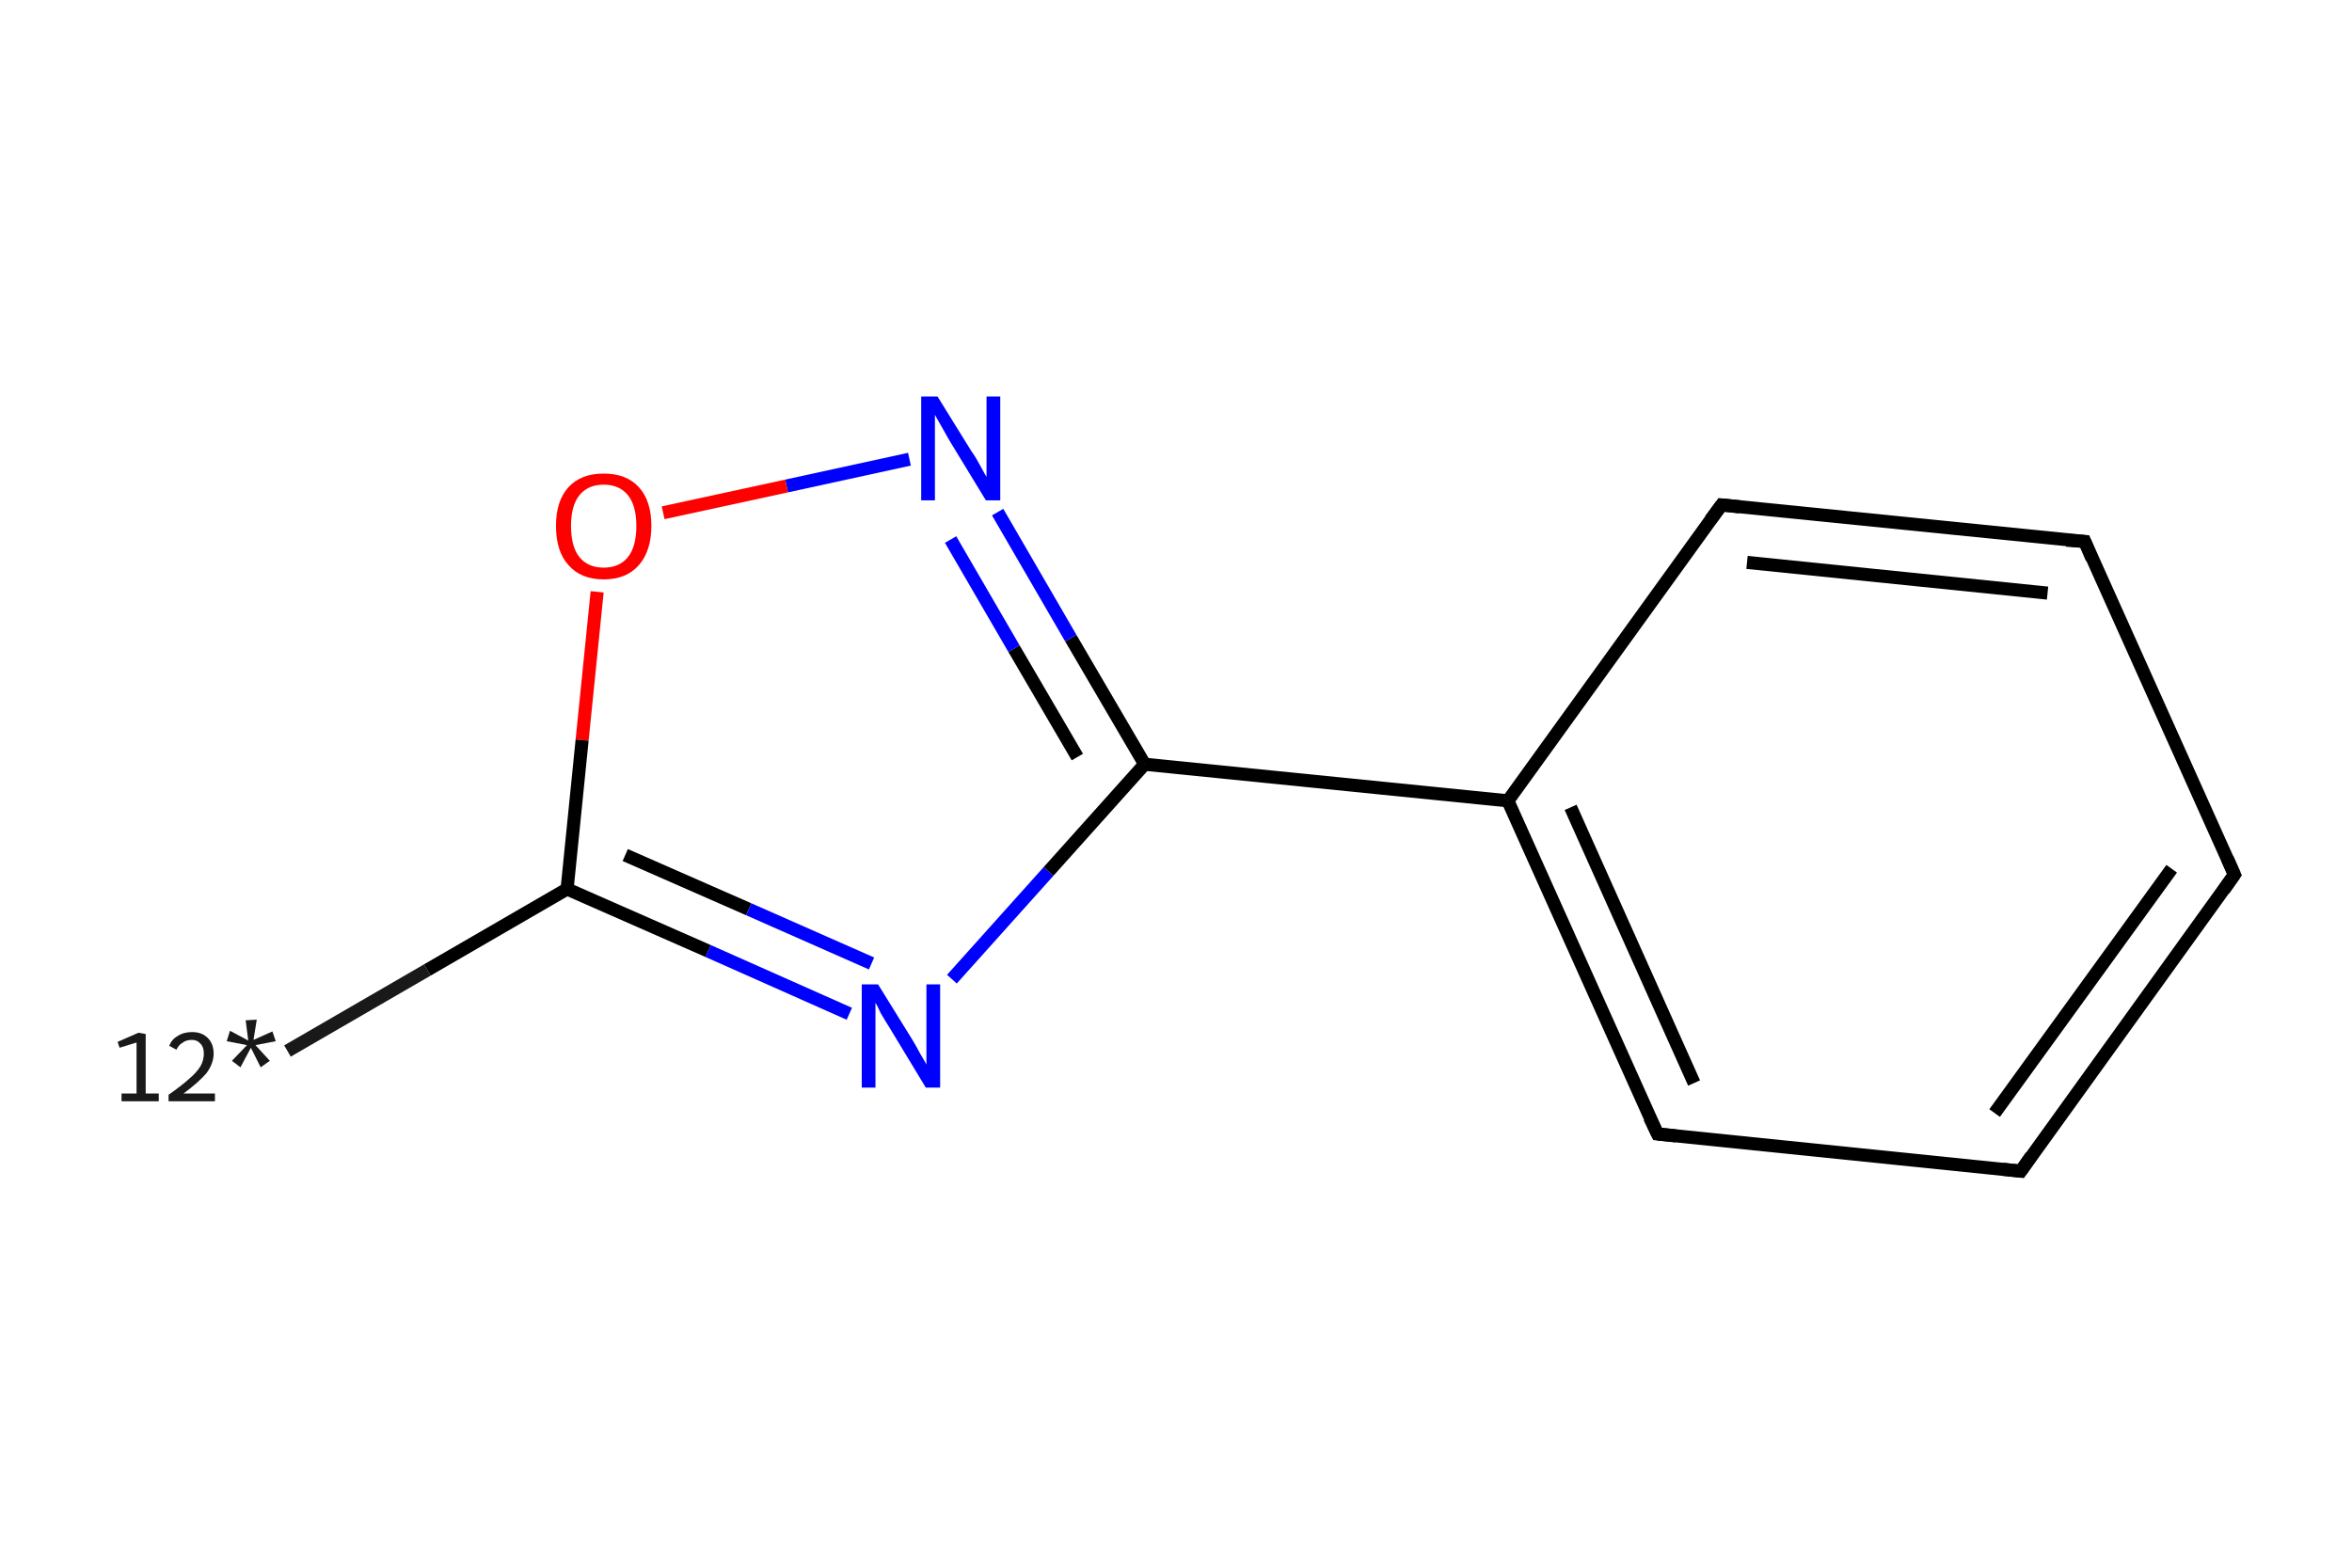 <?xml version='1.0' encoding='iso-8859-1'?>
<svg version='1.1' baseProfile='full'
              xmlns='http://www.w3.org/2000/svg'
                      xmlns:rdkit='http://www.rdkit.org/xml'
                      xmlns:xlink='http://www.w3.org/1999/xlink'
                  xml:space='preserve'
width='360px' height='240px' viewBox='0 0 360 240'>
<!-- END OF HEADER -->
<rect style='opacity:1.0;fill:#FFFFFF;stroke:none' width='360.0' height='240.0' x='0.0' y='0.0'> </rect>
<path class='bond-0 atom-0 atom-1' d='M 44.0,160.9 L 65.4,148.5' style='fill:none;fill-rule:evenodd;stroke:#191919;stroke-width:2.0px;stroke-linecap:butt;stroke-linejoin:miter;stroke-opacity:1' />
<path class='bond-0 atom-0 atom-1' d='M 65.4,148.5 L 86.8,136.1' style='fill:none;fill-rule:evenodd;stroke:#000000;stroke-width:2.0px;stroke-linecap:butt;stroke-linejoin:miter;stroke-opacity:1' />
<path class='bond-1 atom-1 atom-2' d='M 86.8,136.1 L 108.4,145.6' style='fill:none;fill-rule:evenodd;stroke:#000000;stroke-width:2.0px;stroke-linecap:butt;stroke-linejoin:miter;stroke-opacity:1' />
<path class='bond-1 atom-1 atom-2' d='M 108.4,145.6 L 130.0,155.2' style='fill:none;fill-rule:evenodd;stroke:#0000FF;stroke-width:2.0px;stroke-linecap:butt;stroke-linejoin:miter;stroke-opacity:1' />
<path class='bond-1 atom-1 atom-2' d='M 95.7,130.9 L 114.6,139.2' style='fill:none;fill-rule:evenodd;stroke:#000000;stroke-width:2.0px;stroke-linecap:butt;stroke-linejoin:miter;stroke-opacity:1' />
<path class='bond-1 atom-1 atom-2' d='M 114.6,139.2 L 133.4,147.5' style='fill:none;fill-rule:evenodd;stroke:#0000FF;stroke-width:2.0px;stroke-linecap:butt;stroke-linejoin:miter;stroke-opacity:1' />
<path class='bond-2 atom-2 atom-3' d='M 145.7,149.9 L 160.5,133.4' style='fill:none;fill-rule:evenodd;stroke:#0000FF;stroke-width:2.0px;stroke-linecap:butt;stroke-linejoin:miter;stroke-opacity:1' />
<path class='bond-2 atom-2 atom-3' d='M 160.5,133.4 L 175.2,117.0' style='fill:none;fill-rule:evenodd;stroke:#000000;stroke-width:2.0px;stroke-linecap:butt;stroke-linejoin:miter;stroke-opacity:1' />
<path class='bond-3 atom-3 atom-4' d='M 175.2,117.0 L 230.8,122.6' style='fill:none;fill-rule:evenodd;stroke:#000000;stroke-width:2.0px;stroke-linecap:butt;stroke-linejoin:miter;stroke-opacity:1' />
<path class='bond-4 atom-4 atom-5' d='M 230.8,122.6 L 253.7,173.6' style='fill:none;fill-rule:evenodd;stroke:#000000;stroke-width:2.0px;stroke-linecap:butt;stroke-linejoin:miter;stroke-opacity:1' />
<path class='bond-4 atom-4 atom-5' d='M 240.4,123.6 L 259.3,165.8' style='fill:none;fill-rule:evenodd;stroke:#000000;stroke-width:2.0px;stroke-linecap:butt;stroke-linejoin:miter;stroke-opacity:1' />
<path class='bond-5 atom-5 atom-6' d='M 253.7,173.6 L 309.3,179.3' style='fill:none;fill-rule:evenodd;stroke:#000000;stroke-width:2.0px;stroke-linecap:butt;stroke-linejoin:miter;stroke-opacity:1' />
<path class='bond-6 atom-6 atom-7' d='M 309.3,179.3 L 342.0,133.9' style='fill:none;fill-rule:evenodd;stroke:#000000;stroke-width:2.0px;stroke-linecap:butt;stroke-linejoin:miter;stroke-opacity:1' />
<path class='bond-6 atom-6 atom-7' d='M 305.3,170.4 L 332.4,133.0' style='fill:none;fill-rule:evenodd;stroke:#000000;stroke-width:2.0px;stroke-linecap:butt;stroke-linejoin:miter;stroke-opacity:1' />
<path class='bond-7 atom-7 atom-8' d='M 342.0,133.9 L 319.1,82.9' style='fill:none;fill-rule:evenodd;stroke:#000000;stroke-width:2.0px;stroke-linecap:butt;stroke-linejoin:miter;stroke-opacity:1' />
<path class='bond-8 atom-8 atom-9' d='M 319.1,82.9 L 263.5,77.3' style='fill:none;fill-rule:evenodd;stroke:#000000;stroke-width:2.0px;stroke-linecap:butt;stroke-linejoin:miter;stroke-opacity:1' />
<path class='bond-8 atom-8 atom-9' d='M 313.4,90.8 L 267.4,86.1' style='fill:none;fill-rule:evenodd;stroke:#000000;stroke-width:2.0px;stroke-linecap:butt;stroke-linejoin:miter;stroke-opacity:1' />
<path class='bond-9 atom-3 atom-10' d='M 175.2,117.0 L 163.9,97.7' style='fill:none;fill-rule:evenodd;stroke:#000000;stroke-width:2.0px;stroke-linecap:butt;stroke-linejoin:miter;stroke-opacity:1' />
<path class='bond-9 atom-3 atom-10' d='M 163.9,97.7 L 152.7,78.4' style='fill:none;fill-rule:evenodd;stroke:#0000FF;stroke-width:2.0px;stroke-linecap:butt;stroke-linejoin:miter;stroke-opacity:1' />
<path class='bond-9 atom-3 atom-10' d='M 164.9,115.9 L 155.2,99.3' style='fill:none;fill-rule:evenodd;stroke:#000000;stroke-width:2.0px;stroke-linecap:butt;stroke-linejoin:miter;stroke-opacity:1' />
<path class='bond-9 atom-3 atom-10' d='M 155.2,99.3 L 145.5,82.6' style='fill:none;fill-rule:evenodd;stroke:#0000FF;stroke-width:2.0px;stroke-linecap:butt;stroke-linejoin:miter;stroke-opacity:1' />
<path class='bond-10 atom-10 atom-11' d='M 139.2,70.3 L 120.4,74.4' style='fill:none;fill-rule:evenodd;stroke:#0000FF;stroke-width:2.0px;stroke-linecap:butt;stroke-linejoin:miter;stroke-opacity:1' />
<path class='bond-10 atom-10 atom-11' d='M 120.4,74.4 L 101.5,78.5' style='fill:none;fill-rule:evenodd;stroke:#FF0000;stroke-width:2.0px;stroke-linecap:butt;stroke-linejoin:miter;stroke-opacity:1' />
<path class='bond-11 atom-11 atom-1' d='M 91.4,90.6 L 89.1,113.3' style='fill:none;fill-rule:evenodd;stroke:#FF0000;stroke-width:2.0px;stroke-linecap:butt;stroke-linejoin:miter;stroke-opacity:1' />
<path class='bond-11 atom-11 atom-1' d='M 89.1,113.3 L 86.8,136.1' style='fill:none;fill-rule:evenodd;stroke:#000000;stroke-width:2.0px;stroke-linecap:butt;stroke-linejoin:miter;stroke-opacity:1' />
<path class='bond-12 atom-9 atom-4' d='M 263.5,77.3 L 230.8,122.6' style='fill:none;fill-rule:evenodd;stroke:#000000;stroke-width:2.0px;stroke-linecap:butt;stroke-linejoin:miter;stroke-opacity:1' />
<path d='M 252.5,171.1 L 253.7,173.6 L 256.5,173.9' style='fill:none;stroke:#000000;stroke-width:2.0px;stroke-linecap:butt;stroke-linejoin:miter;stroke-opacity:1;' />
<path d='M 306.5,179.0 L 309.3,179.3 L 310.9,177.0' style='fill:none;stroke:#000000;stroke-width:2.0px;stroke-linecap:butt;stroke-linejoin:miter;stroke-opacity:1;' />
<path d='M 340.4,136.2 L 342.0,133.9 L 340.9,131.4' style='fill:none;stroke:#000000;stroke-width:2.0px;stroke-linecap:butt;stroke-linejoin:miter;stroke-opacity:1;' />
<path d='M 320.2,85.5 L 319.1,82.9 L 316.3,82.7' style='fill:none;stroke:#000000;stroke-width:2.0px;stroke-linecap:butt;stroke-linejoin:miter;stroke-opacity:1;' />
<path d='M 266.3,77.6 L 263.5,77.3 L 261.8,79.6' style='fill:none;stroke:#000000;stroke-width:2.0px;stroke-linecap:butt;stroke-linejoin:miter;stroke-opacity:1;' />
<path class='atom-0' d='M 18.6 167.4
L 20.9 167.4
L 20.9 159.6
L 18.3 160.4
L 18.0 159.5
L 21.2 158.1
L 22.3 158.3
L 22.3 167.4
L 24.3 167.4
L 24.3 168.6
L 18.6 168.6
L 18.6 167.4
' fill='#191919'/>
<path class='atom-0' d='M 25.9 160.1
Q 26.3 159.1, 27.2 158.6
Q 28.1 158.0, 29.4 158.0
Q 30.9 158.0, 31.8 158.9
Q 32.7 159.8, 32.7 161.3
Q 32.7 162.8, 31.6 164.3
Q 30.4 165.7, 28.1 167.4
L 32.9 167.4
L 32.9 168.6
L 25.8 168.6
L 25.8 167.6
Q 27.8 166.2, 28.9 165.2
Q 30.1 164.2, 30.7 163.2
Q 31.2 162.3, 31.2 161.3
Q 31.2 160.3, 30.7 159.8
Q 30.2 159.2, 29.4 159.2
Q 28.5 159.2, 28.0 159.6
Q 27.4 159.9, 27.0 160.7
L 25.9 160.1
' fill='#191919'/>
<path class='atom-0' d='M 35.5 162.4
L 37.8 160.0
L 34.7 159.4
L 35.2 157.8
L 38.0 159.3
L 37.6 156.2
L 39.3 156.1
L 38.8 159.2
L 41.7 157.9
L 42.2 159.4
L 39.1 160.0
L 41.3 162.4
L 39.9 163.4
L 38.4 160.4
L 36.8 163.4
L 35.5 162.4
' fill='#191919'/>
<path class='atom-2' d='M 134.4 150.7
L 139.6 159.1
Q 140.1 159.9, 140.9 161.4
Q 141.8 162.9, 141.8 163.0
L 141.8 150.7
L 143.9 150.7
L 143.9 166.5
L 141.7 166.5
L 136.2 157.4
Q 135.5 156.3, 134.8 155.1
Q 134.2 153.8, 134.0 153.5
L 134.0 166.5
L 131.9 166.5
L 131.9 150.7
L 134.4 150.7
' fill='#0000FF'/>
<path class='atom-10' d='M 143.5 60.7
L 148.7 69.1
Q 149.3 69.9, 150.1 71.4
Q 150.9 72.9, 151.0 73.0
L 151.0 60.7
L 153.1 60.7
L 153.1 76.6
L 150.9 76.6
L 145.3 67.4
Q 144.7 66.3, 144.0 65.1
Q 143.3 63.9, 143.1 63.5
L 143.1 76.6
L 141.0 76.6
L 141.0 60.7
L 143.5 60.7
' fill='#0000FF'/>
<path class='atom-11' d='M 85.1 80.5
Q 85.1 76.7, 87.0 74.6
Q 88.9 72.5, 92.4 72.5
Q 95.9 72.5, 97.8 74.6
Q 99.7 76.7, 99.7 80.5
Q 99.7 84.3, 97.8 86.5
Q 95.9 88.7, 92.4 88.7
Q 88.9 88.7, 87.0 86.5
Q 85.1 84.4, 85.1 80.5
M 92.4 86.9
Q 94.8 86.9, 96.1 85.3
Q 97.4 83.7, 97.4 80.5
Q 97.4 77.4, 96.1 75.8
Q 94.8 74.2, 92.4 74.2
Q 90.0 74.2, 88.7 75.8
Q 87.4 77.4, 87.4 80.5
Q 87.4 83.7, 88.7 85.3
Q 90.0 86.9, 92.4 86.9
' fill='#FF0000'/>
</svg>
